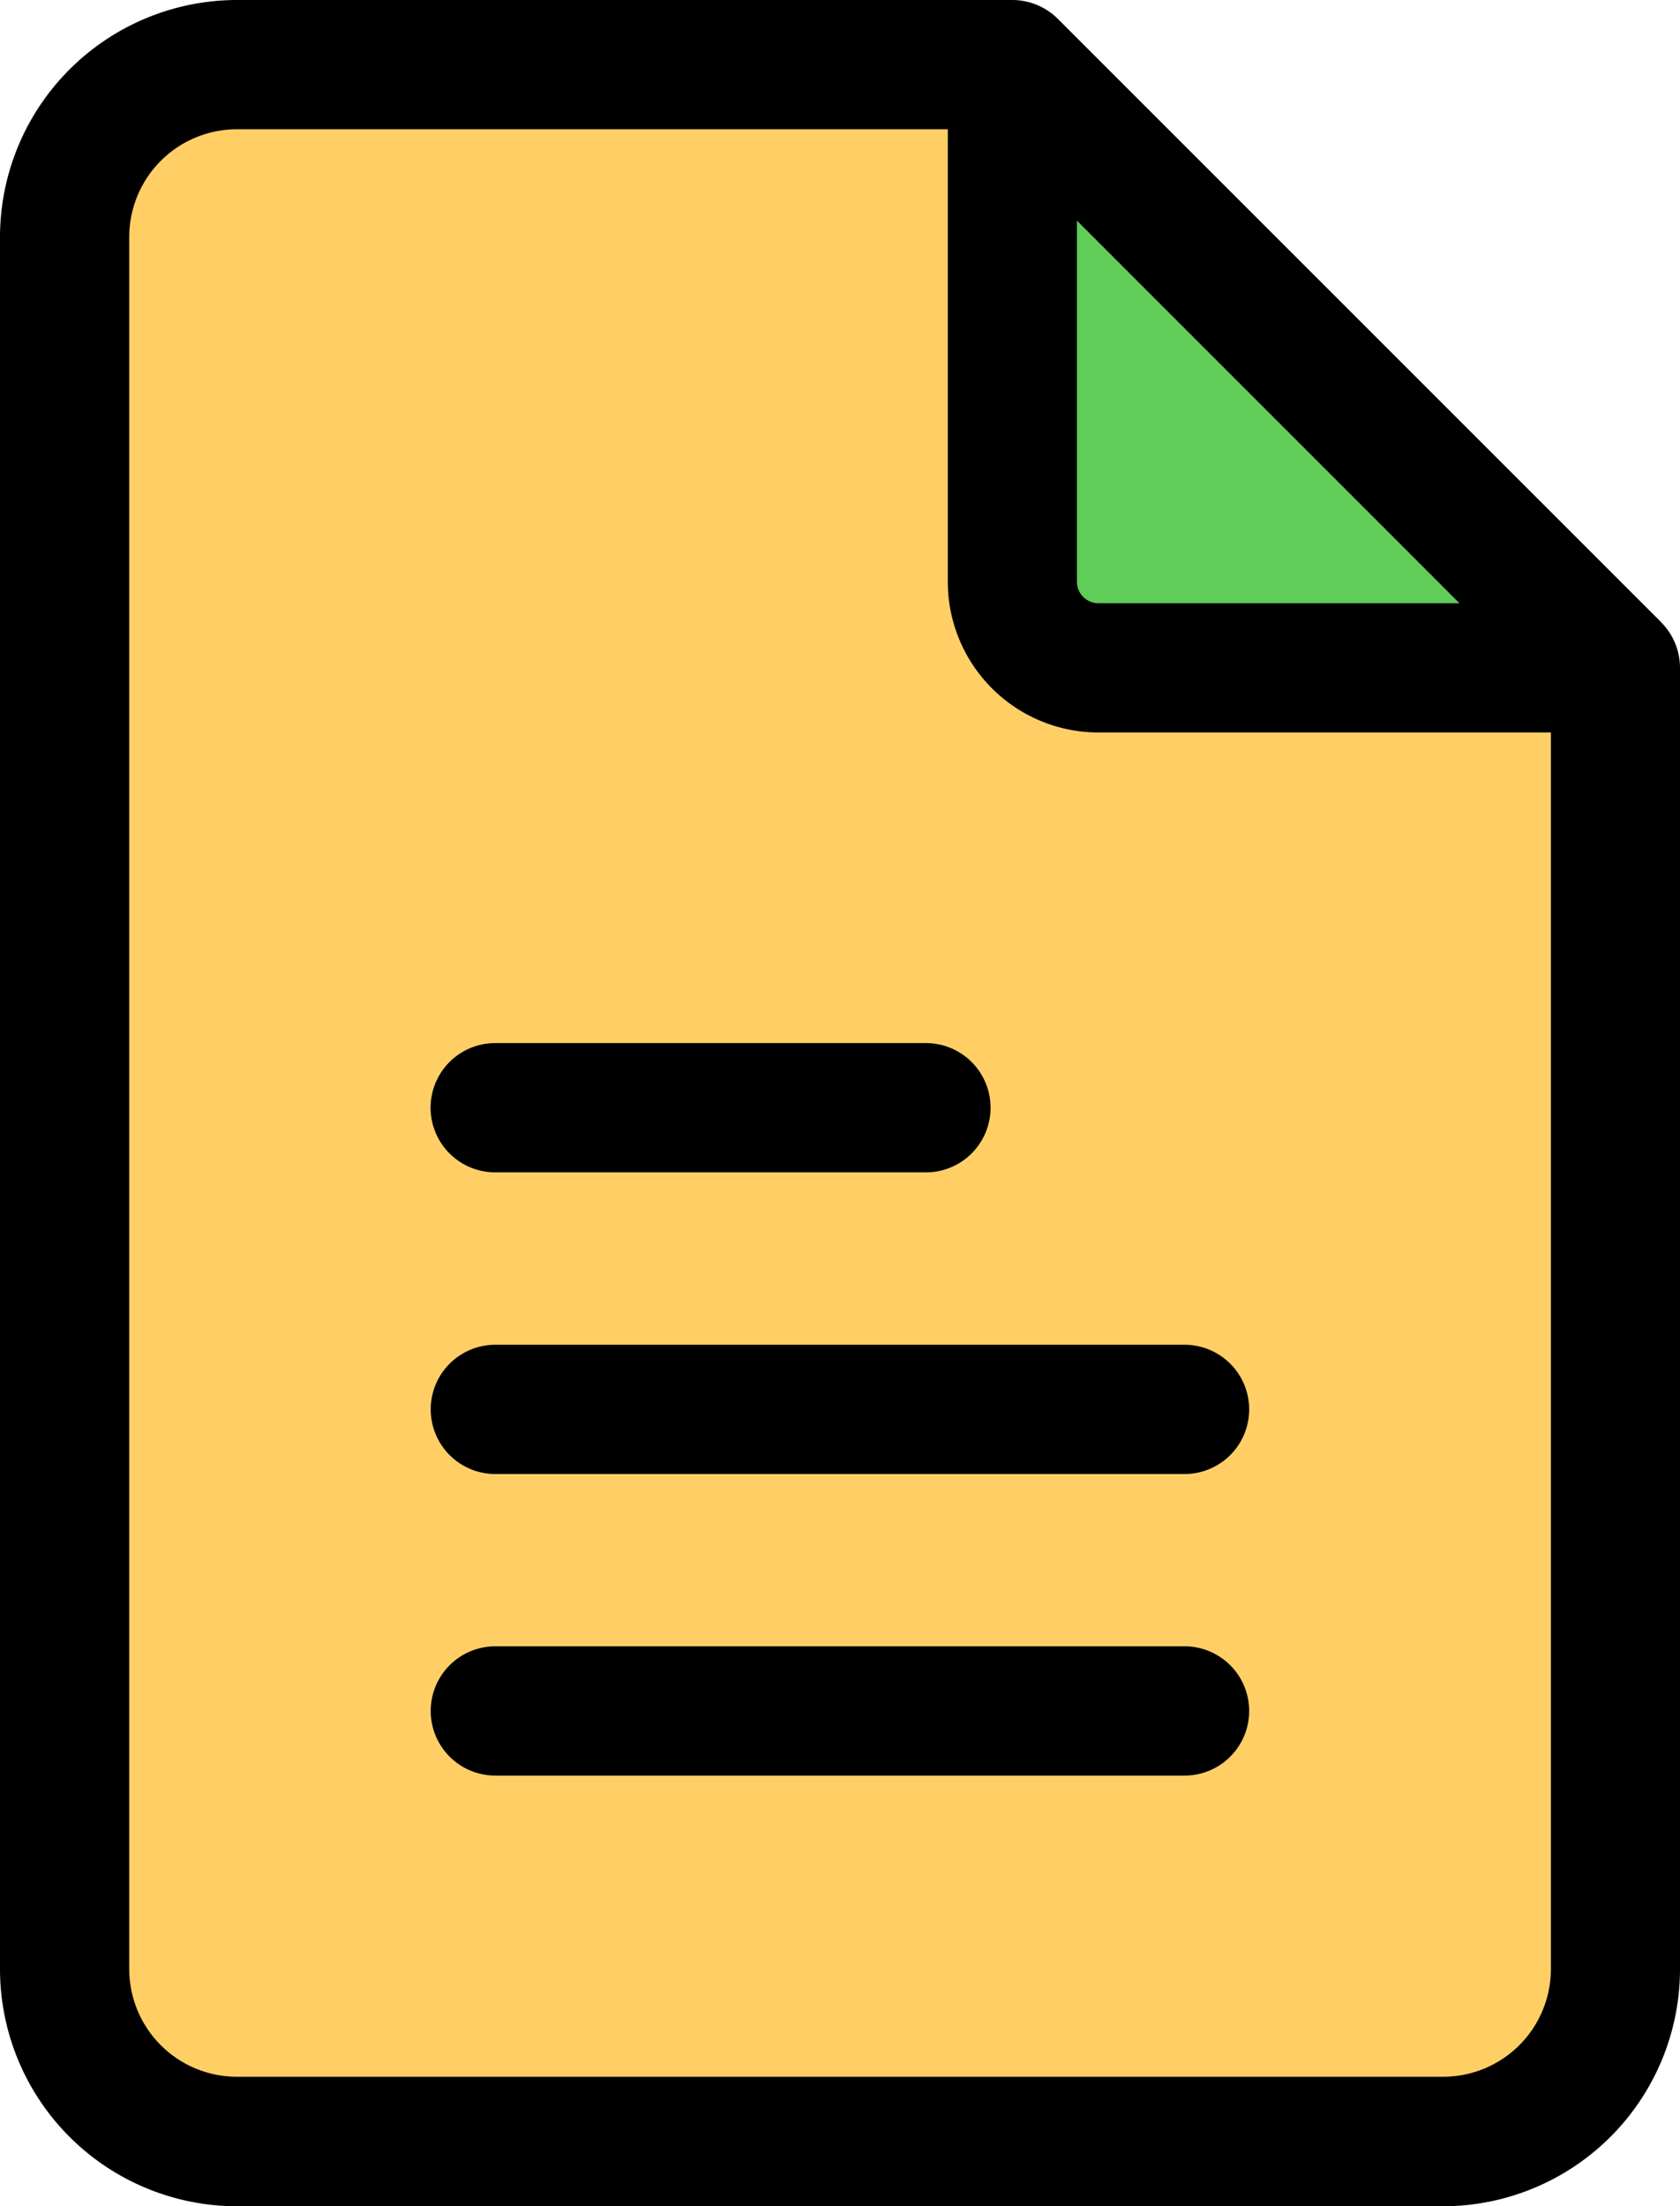 <svg xmlns="http://www.w3.org/2000/svg" width="13.909" height="18.26" viewBox="0 0 13.909 18.26">
  <g id="Group_3519" data-name="Group 3519" transform="translate(-61)">
    <path id="Path_20034" data-name="Path 20034" d="M88.839,19.993v10.77a1.427,1.427,0,0,1-1.427,1.427H77.427A1.427,1.427,0,0,1,76,30.763V16.427A1.427,1.427,0,0,1,77.427,15h6.419Z" transform="translate(-14.465 -14.465)" fill="#ffcf66"/>
    <path id="Path_20035" data-name="Path 20035" d="M300.993,19.993h-4.28A.713.713,0,0,1,296,19.28V15Z" transform="translate(-226.619 -14.465)" fill="#60cd59"/>
    <path id="Path_20036" data-name="Path 20036" d="M74.752,5.149,69.759.157A.535.535,0,0,0,69.381,0H62.962A1.964,1.964,0,0,0,61,1.962V16.3a1.964,1.964,0,0,0,1.962,1.962h9.986A1.964,1.964,0,0,0,74.909,16.3V5.528a.535.535,0,0,0-.157-.378ZM69.916,1.826l3.167,3.167H70.094a.178.178,0,0,1-.178-.178ZM72.947,17.19H62.962a.892.892,0,0,1-.892-.892V1.962a.892.892,0,0,1,.892-.892h5.885V4.815a1.248,1.248,0,0,0,1.248,1.248h3.745V16.3A.892.892,0,0,1,72.947,17.19Z" transform="translate(0 0)"/>
    <path id="Path_20037" data-name="Path 20037" d="M167.241,244.5h-5.706a.535.535,0,1,0,0,1.07h5.706a.535.535,0,0,0,0-1.07Zm-5.706-1.427H165.1a.535.535,0,0,0,0-1.07h-3.566a.535.535,0,1,0,0,1.07Zm5.706,3.923h-5.706a.535.535,0,1,0,0,1.07h5.706a.535.535,0,0,0,0-1.07Z" transform="translate(-96.434 -233.369)"/>
  </g>
</svg>
